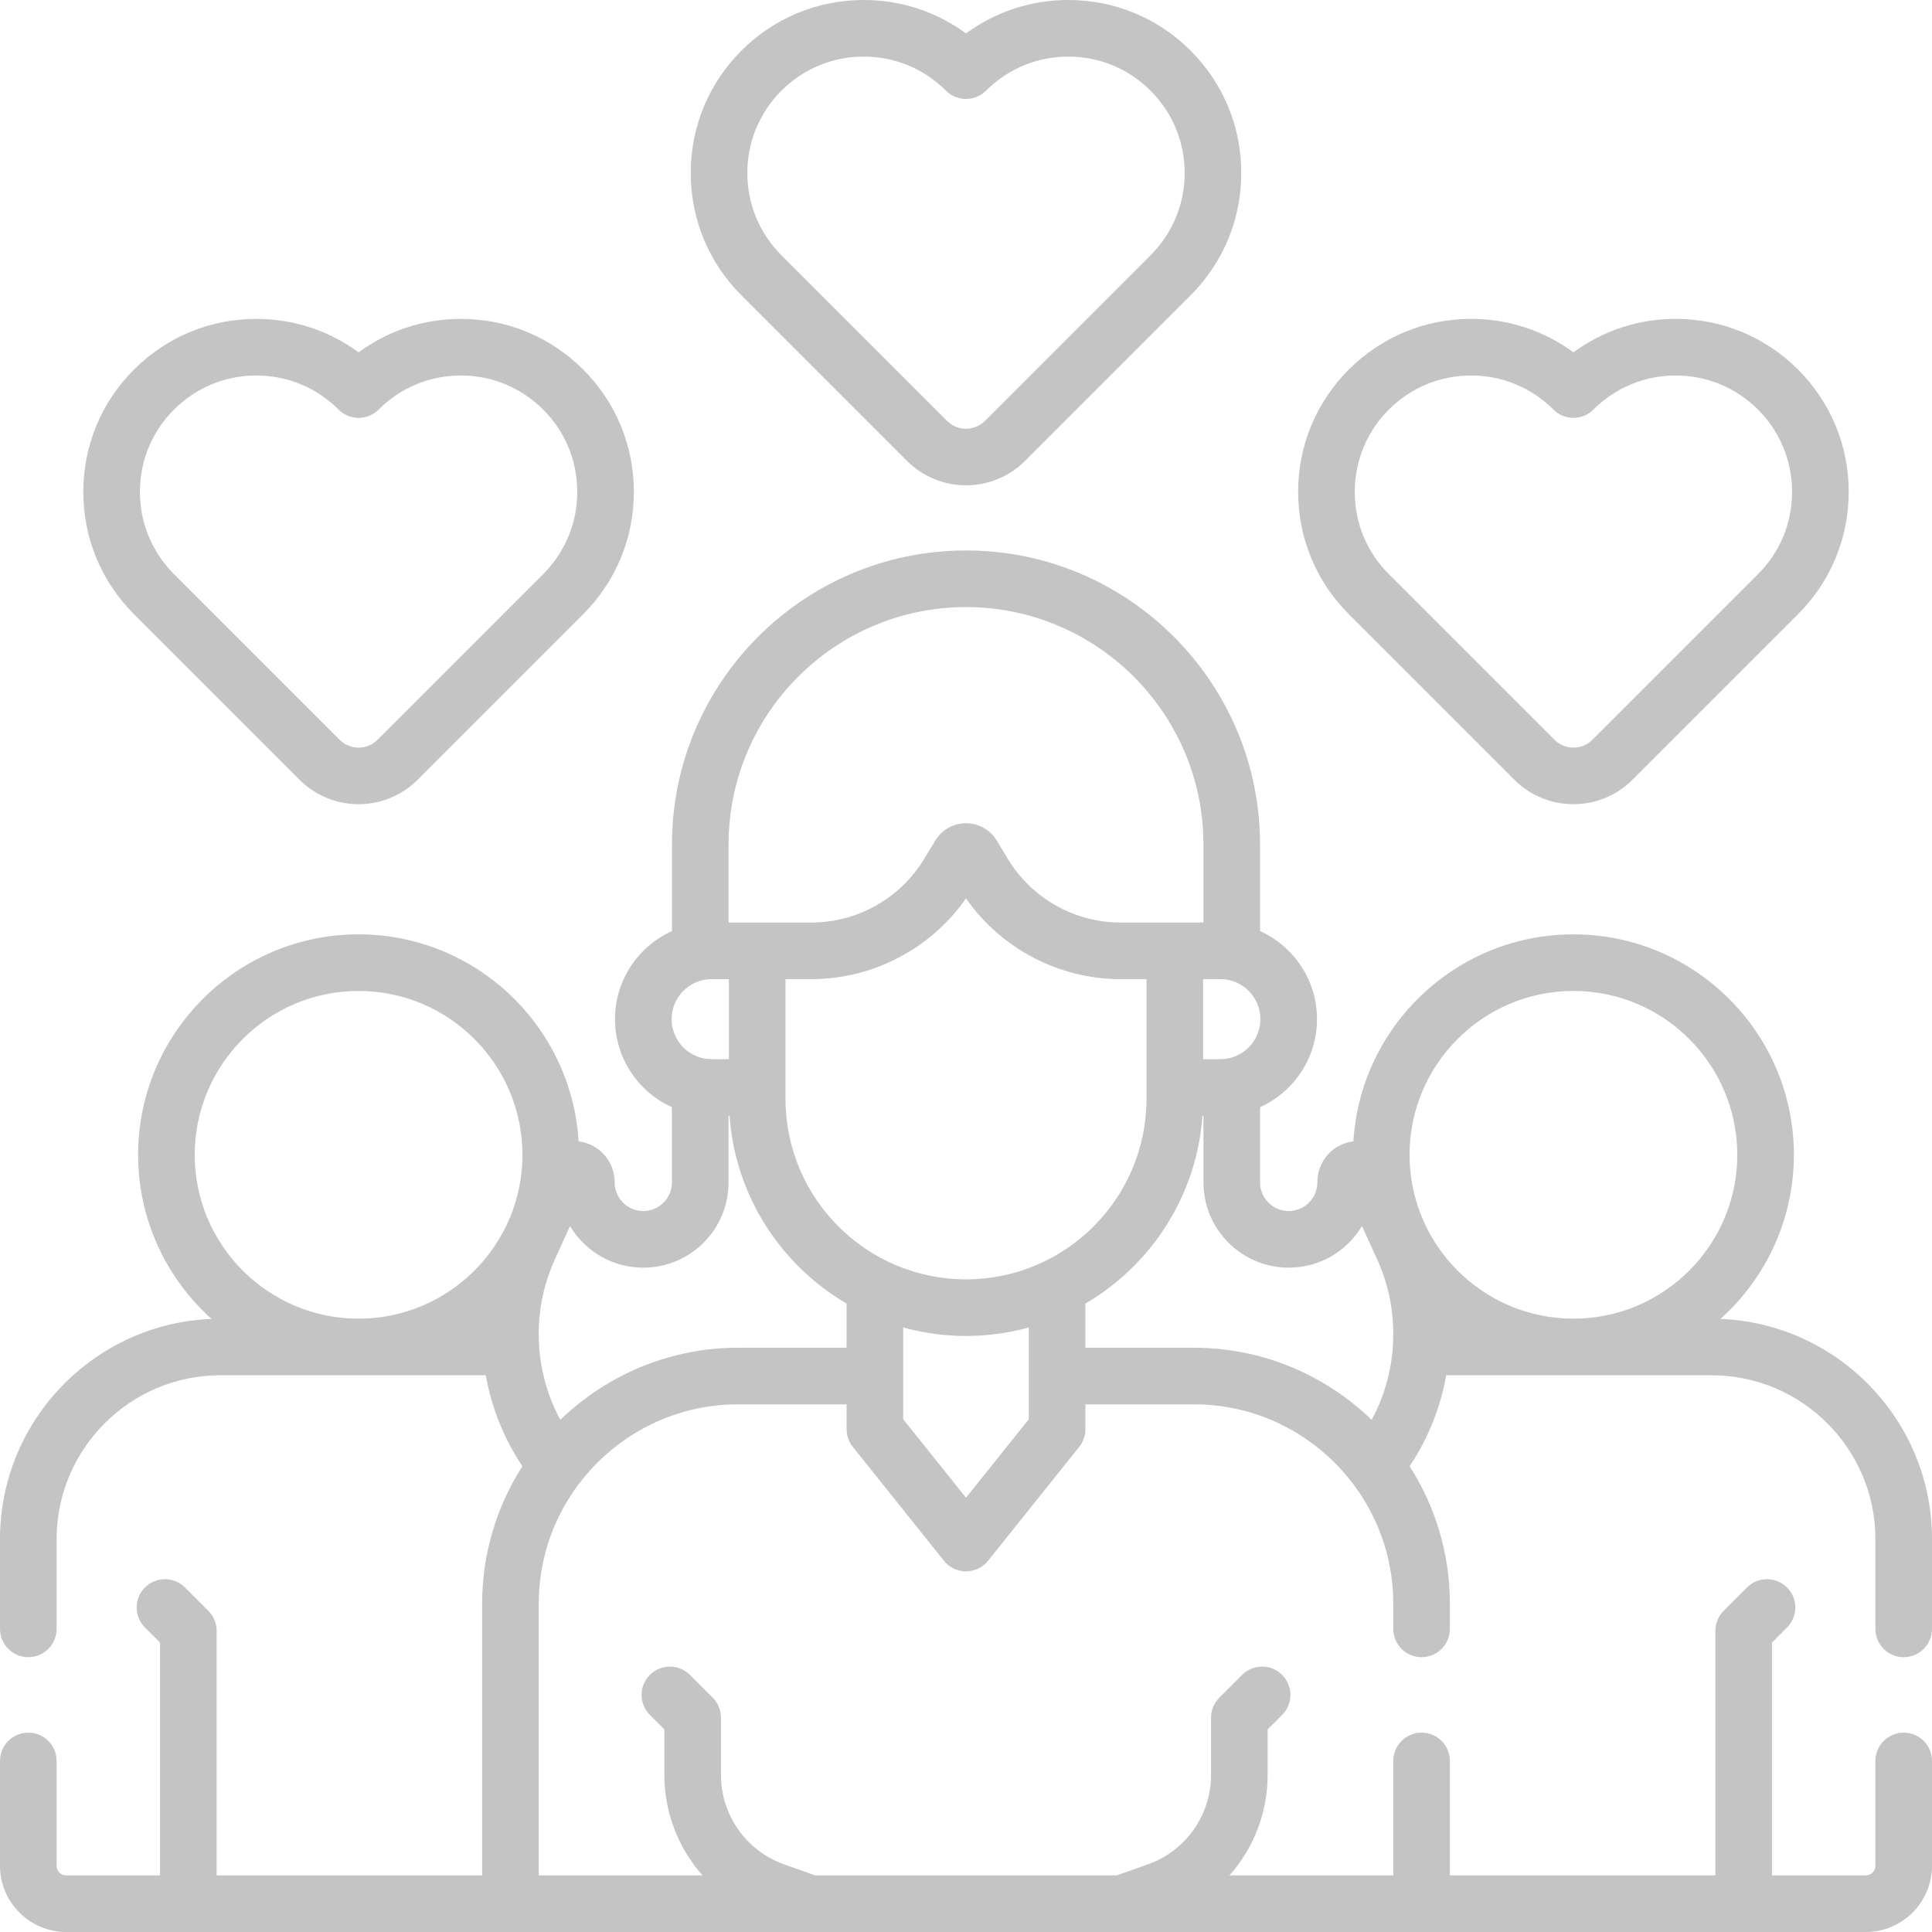 <svg width="360" height="360" viewBox="0 0 360 360" fill="none" xmlns="http://www.w3.org/2000/svg">
<path d="M354.727 308.792C357.64 308.792 360 306.43 360 303.518V286.798C360 264.703 342.466 246.635 320.585 245.756C328.975 238.229 334.264 227.313 334.264 215.182C334.264 192.53 315.835 174.102 293.183 174.102C271.376 174.102 253.49 191.185 252.187 212.67C248.347 213.162 245.469 216.343 245.469 220.324C245.469 221.749 244.913 223.089 243.906 224.097C242.897 225.105 241.556 225.66 240.131 225.66C237.189 225.66 234.795 223.266 234.795 220.324V206.312C241.042 203.484 245.403 197.195 245.403 189.903C245.403 182.609 241.041 176.319 234.791 173.491V157.362C234.791 127.15 210.212 102.571 180 102.571C149.788 102.571 125.209 127.15 125.209 157.362V173.491C118.959 176.319 114.597 182.609 114.597 189.903C114.597 197.196 118.958 203.484 125.205 206.312V220.324C125.205 221.749 124.65 223.089 123.642 224.097C122.633 225.105 121.293 225.66 119.869 225.66C118.444 225.66 117.103 225.105 116.095 224.097C115.087 223.089 114.531 221.749 114.531 220.324C114.531 216.654 112.027 213.548 108.439 212.771C108.23 212.726 108.021 212.691 107.812 212.663C106.506 191.181 88.622 174.101 66.817 174.101C44.165 174.101 25.736 192.529 25.736 215.181C25.736 227.313 31.025 238.229 39.415 245.756C17.534 246.636 0 264.703 0 286.798V303.518C0 306.43 2.36 308.792 5.273 308.792C8.186 308.792 10.547 306.43 10.547 303.518V286.798C10.547 269.96 24.245 256.261 41.084 256.261H90.519C91.591 262.312 93.915 268.099 97.342 273.208C92.6 280.618 89.838 289.411 89.838 298.842V349.453H40.364V303.882C40.364 302.484 39.808 301.142 38.819 300.154L34.469 295.803C32.408 293.743 29.07 293.743 27.011 295.803C24.951 297.862 24.951 301.201 27.011 303.26L29.817 306.066V349.453H12.347C11.355 349.453 10.547 348.646 10.547 347.653V328.127C10.547 325.215 8.186 322.854 5.273 322.854C2.36 322.854 0 325.215 0 328.127V347.653C0 354.462 5.539 360 12.347 360H347.653C354.461 360 360 354.462 360 347.653V328.127C360 325.215 357.64 322.854 354.727 322.854C351.814 322.854 349.453 325.215 349.453 328.127V347.653C349.453 348.646 348.646 349.453 347.653 349.453H330.183V306.067L332.989 303.261C335.048 301.201 335.048 297.862 332.989 295.803C330.929 293.744 327.59 293.744 325.531 295.803L321.18 300.154C320.191 301.143 319.636 302.484 319.636 303.883V349.453H270.162V328.127C270.162 325.215 267.801 322.854 264.888 322.854C261.975 322.854 259.615 325.215 259.615 328.127V349.453H229.099C233.57 344.403 236.206 337.795 236.206 330.756V322.249L238.906 319.549C240.965 317.489 240.965 314.15 238.905 312.091C236.846 310.031 233.507 310.032 231.448 312.091L227.204 316.335C226.215 317.325 225.66 318.666 225.66 320.064V330.756C225.66 338.212 220.939 344.896 213.912 347.389L208.095 349.453H151.905L146.088 347.389C139.062 344.896 134.341 338.211 134.341 330.756V320.064C134.341 318.666 133.786 317.325 132.797 316.335L128.553 312.091C126.493 310.032 123.154 310.031 121.096 312.091C119.036 314.15 119.036 317.489 121.095 319.549L123.795 322.249V330.756C123.795 337.795 126.43 344.402 130.901 349.453H100.386V298.842C100.386 278.348 117.063 261.675 137.56 261.675H157.75V266.302C157.75 267.5 158.157 268.661 158.906 269.597L175.884 290.818C176.884 292.069 178.4 292.798 180.001 292.798C181.603 292.798 183.119 292.069 184.119 290.818L201.097 269.597C201.845 268.661 202.253 267.5 202.253 266.302V261.675H222.443C242.94 261.675 259.617 278.348 259.617 298.842V303.518C259.617 306.43 261.977 308.792 264.89 308.792C267.803 308.792 270.164 306.43 270.164 303.518V298.842C270.164 289.411 267.402 280.618 262.66 273.208C266.087 268.099 268.412 262.312 269.483 256.261H318.919C335.756 256.261 349.455 269.96 349.455 286.798V303.518C349.453 306.43 351.814 308.792 354.727 308.792V308.792ZM293.183 184.648C310.02 184.648 323.717 198.345 323.717 215.182C323.722 232.042 309.968 245.756 293.116 245.713C276.311 245.677 262.65 231.995 262.65 215.182C262.65 198.346 276.346 184.648 293.183 184.648ZM227.396 197.363H224.18V182.443H227.396C231.509 182.443 234.855 185.79 234.855 189.903C234.855 194.016 231.509 197.363 227.396 197.363ZM180 238.392C161.454 238.392 146.367 223.304 146.367 204.759V182.443H151.256C162.688 182.443 173.512 176.728 180 167.398C186.488 176.729 197.312 182.443 208.744 182.443H213.633V204.759C213.633 223.304 198.546 238.392 180 238.392V238.392ZM180 113.12C204.396 113.12 224.244 132.967 224.244 157.364V171.897H208.744C200.263 171.897 192.259 167.393 187.857 160.142L185.718 156.62C184.495 154.605 182.358 153.402 180 153.402C177.642 153.402 175.505 154.605 174.283 156.618L172.143 160.142C167.741 167.393 159.737 171.897 151.256 171.897H135.756V157.364C135.756 132.967 155.604 113.12 180 113.12V113.12ZM132.604 182.444H135.82V197.364H132.604C128.491 197.364 125.145 194.018 125.145 189.904C125.145 185.791 128.491 182.444 132.604 182.444ZM36.283 215.182C36.283 198.346 49.98 184.649 66.817 184.649C83.654 184.649 97.351 198.346 97.351 215.182C97.355 232.043 83.602 245.756 66.75 245.714C49.944 245.678 36.283 231.996 36.283 215.182V215.182ZM137.559 251.128C124.691 251.128 113.006 256.256 104.413 264.564C101.768 259.695 100.384 254.263 100.384 248.569C100.384 246.171 100.64 243.77 101.142 241.446C101.656 239.091 102.417 236.799 103.407 234.627L106.213 228.45C106.881 229.568 107.693 230.611 108.637 231.556C111.638 234.556 115.626 236.208 119.869 236.208C124.111 236.208 128.099 234.556 131.1 231.555C134.101 228.555 135.752 224.566 135.752 220.324V207.91H135.944C137.003 222.835 145.5 235.73 157.749 242.902V251.128H137.559ZM180 279.082L168.296 264.452V247.353C172.026 248.38 175.948 248.939 180 248.939C184.052 248.939 187.973 248.38 191.704 247.353V264.452L180 279.082ZM222.441 251.128H202.25V242.902C214.499 235.73 222.997 222.835 224.055 207.91H224.247V220.324C224.247 229.082 231.372 236.208 240.131 236.208C244.373 236.208 248.361 234.556 251.363 231.555C252.308 230.61 253.119 229.568 253.786 228.45L256.594 234.632C258.599 239.032 259.615 243.72 259.615 248.569C259.615 254.263 258.232 259.695 255.586 264.564C246.995 256.256 235.309 251.128 222.441 251.128V251.128Z" fill="#C4C4C4"/>
<path d="M169.01 85.885C172.041 88.915 176.02 90.43 180.001 90.43C183.981 90.43 187.961 88.915 190.992 85.885L221.854 55.022C227.942 48.935 231.295 40.84 231.295 32.231C231.295 23.622 227.942 15.528 221.854 9.44C215.766 3.353 207.671 0 199.062 0C192.111 0 185.495 2.186 180.001 6.232C174.506 2.186 167.89 0 160.939 0C152.33 0 144.236 3.353 138.149 9.44C132.06 15.528 128.707 23.622 128.707 32.232C128.707 40.841 132.06 48.935 138.148 55.023L169.01 85.885ZM145.606 16.898C149.701 12.803 155.147 10.547 160.939 10.547C166.731 10.547 172.176 12.803 176.272 16.898C178.332 18.958 181.671 18.958 183.73 16.898C187.825 12.803 193.271 10.547 199.062 10.547C204.854 10.547 210.3 12.803 214.396 16.898C218.492 20.994 220.747 26.44 220.747 32.232C220.747 38.024 218.492 43.469 214.395 47.565L183.534 78.427C181.586 80.376 178.415 80.376 176.468 78.427L145.605 47.564C141.509 43.469 139.253 38.024 139.253 32.231C139.254 26.44 141.51 20.994 145.606 16.898V16.898Z" fill="#C4C4C4"/>
<path d="M282.192 145.306C285.223 148.336 289.203 149.851 293.184 149.851C297.164 149.851 301.144 148.335 304.175 145.306L335.036 114.443C341.125 108.356 344.478 100.261 344.478 91.652C344.478 83.042 341.125 74.949 335.037 68.861C328.949 62.773 320.855 59.421 312.246 59.421C305.294 59.421 298.679 61.607 293.184 65.653C287.69 61.607 281.074 59.421 274.123 59.421C265.514 59.421 257.419 62.773 251.332 68.861C245.244 74.949 241.891 83.043 241.891 91.653C241.891 100.262 245.244 108.356 251.331 114.444L282.192 145.306ZM258.789 76.319C262.884 72.223 268.33 69.968 274.122 69.968C279.914 69.968 285.359 72.223 289.455 76.319C291.515 78.379 294.854 78.379 296.913 76.319C301.008 72.223 306.454 69.968 312.246 69.968C318.038 69.968 323.483 72.223 327.58 76.319C331.675 80.415 333.931 85.861 333.931 91.653C333.931 97.445 331.675 102.89 327.579 106.986L296.717 137.848C294.77 139.796 291.599 139.797 289.651 137.848L258.788 106.985C254.692 102.889 252.437 97.445 252.437 91.652C252.437 85.861 254.692 80.415 258.789 76.319V76.319Z" fill="#C4C4C4"/>
<path d="M55.825 145.306C58.856 148.336 62.836 149.851 66.816 149.851C70.797 149.851 74.777 148.335 77.808 145.306L108.669 114.443C114.758 108.356 118.111 100.261 118.111 91.652C118.111 83.042 114.758 74.949 108.67 68.861C102.582 62.773 94.488 59.421 85.879 59.421C78.927 59.421 72.311 61.607 66.817 65.653C61.323 61.607 54.706 59.421 47.755 59.421C39.146 59.421 31.052 62.773 24.965 68.861C18.877 74.949 15.523 83.043 15.523 91.653C15.523 100.262 18.877 108.356 24.964 114.444L55.825 145.306ZM32.422 76.319C36.517 72.223 41.962 69.968 47.755 69.968C53.547 69.968 58.992 72.223 63.088 76.319C65.148 78.379 68.486 78.379 70.546 76.319C74.641 72.223 80.087 69.968 85.879 69.968C91.671 69.968 97.116 72.223 101.213 76.319C105.308 80.415 107.564 85.861 107.564 91.653C107.564 97.445 105.308 102.89 101.212 106.986L70.35 137.848C68.403 139.796 65.232 139.797 63.284 137.848L32.421 106.985C28.325 102.889 26.07 97.445 26.07 91.652C26.07 85.861 28.325 80.415 32.422 76.319V76.319Z" fill="#C4C4C4"/>
</svg>
